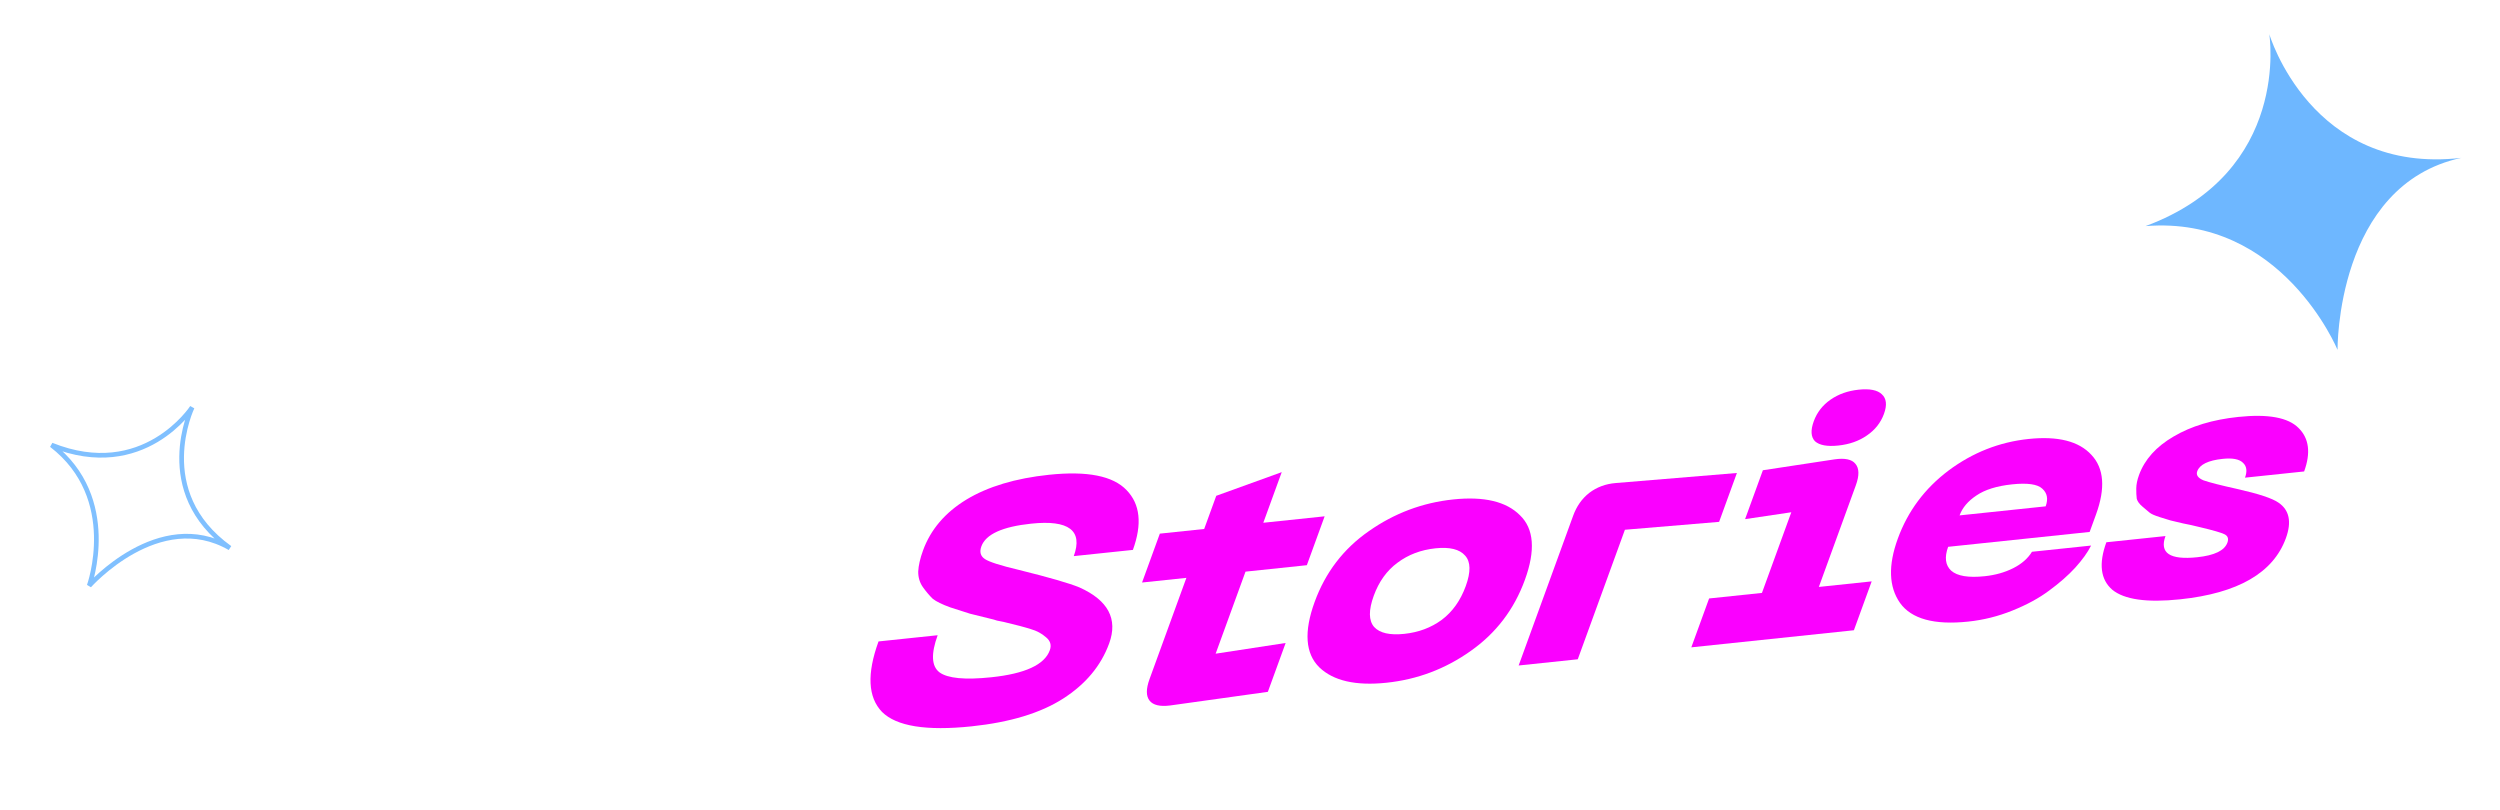<svg width="534" height="173" viewBox="0 0 534 173" fill="none" xmlns="http://www.w3.org/2000/svg">
<g filter="url(#filter0_d_139_9)">
<path d="M63.5 57.29C63.5 49.963 65.787 43.92 70.36 39.16C74.98 34.353 81.14 31.95 88.84 31.95C95.7 31.95 101.277 33.723 105.57 37.27C109.91 40.77 112.453 45.577 113.2 51.69H102C101.44 48.517 99.993 46.067 97.66 44.34C95.327 42.613 92.433 41.75 88.98 41.75C84.593 41.75 81.117 43.103 78.55 45.81C75.983 48.47 74.7 52.297 74.7 57.29C74.7 62.283 75.983 66.133 78.55 68.84C81.117 71.547 84.593 72.9 88.98 72.9C92.433 72.9 95.327 72.037 97.66 70.31C99.993 68.537 101.44 66.063 102 62.89H113.2C112.453 69.05 109.91 73.903 105.57 77.45C101.277 80.95 95.7 82.7 88.84 82.7C81.14 82.7 74.98 80.32 70.36 75.56C65.787 70.753 63.5 64.663 63.5 57.29ZM143.337 45.95C147.911 45.95 151.457 47.42 153.977 50.36C156.544 53.3 157.827 57.477 157.827 62.89V82H146.627V64.64C146.627 61.42 146.067 59.133 144.947 57.78C143.874 56.427 142.007 55.75 139.347 55.75C136.081 55.75 133.584 56.777 131.857 58.83C130.131 60.837 129.267 64.197 129.267 68.91V82H118.067V30.55H129.267V50.92L127.167 57.22H129.967C130.714 53.86 132.231 51.153 134.517 49.1C136.804 47 139.744 45.95 143.337 45.95ZM161.989 63.87C161.989 58.363 163.693 54 167.099 50.78C170.553 47.56 175.056 45.95 180.609 45.95C186.163 45.95 190.666 47.513 194.119 50.64C197.573 53.72 199.299 57.897 199.299 63.17V66.67H172.489C172.489 68.77 173.259 70.45 174.799 71.71C176.386 72.97 178.719 73.6 181.799 73.6C183.806 73.6 185.486 73.25 186.839 72.55C188.193 71.85 189.033 70.847 189.359 69.54H200.559C200.373 70.893 199.859 72.317 199.019 73.81C198.179 75.257 197.013 76.657 195.519 78.01C194.073 79.363 192.136 80.483 189.709 81.37C187.329 82.257 184.693 82.7 181.799 82.7C175.359 82.7 170.436 80.903 167.029 77.31C163.669 73.717 161.989 69.237 161.989 63.87ZM172.489 60.37H188.799C188.799 58.877 188.146 57.617 186.839 56.59C185.579 55.563 183.503 55.05 180.609 55.05C177.716 55.05 175.639 55.563 174.379 56.59C173.119 57.57 172.489 58.83 172.489 60.37ZM204.03 64.29C204.03 58.55 205.804 54.07 209.35 50.85C212.897 47.583 217.564 45.95 223.35 45.95C228.484 45.95 232.87 47.303 236.51 50.01C240.15 52.717 242.087 56.473 242.32 61.28H231.12C230.887 59.647 230.07 58.317 228.67 57.29C227.317 56.263 225.544 55.75 223.35 55.75C220.737 55.75 218.73 56.497 217.33 57.99C215.93 59.483 215.23 61.583 215.23 64.29C215.23 67.043 215.907 69.167 217.26 70.66C218.66 72.153 220.69 72.9 223.35 72.9C225.544 72.9 227.317 72.387 228.67 71.36C230.07 70.333 230.887 69.003 231.12 67.37H242.32C242.087 72.177 240.15 75.933 236.51 78.64C232.87 81.347 228.484 82.7 223.35 82.7C217.564 82.7 212.897 81.09 209.35 77.87C205.804 74.603 204.03 70.077 204.03 64.29ZM274.304 82L265.484 68.35L257.714 71.99V82H246.514V30.55H257.714V60.44L273.884 53.02L273.744 46.65H284.944V54.35C284.944 57.617 283.474 59.95 280.534 61.35L275.074 63.87L287.044 82H274.304ZM312.26 57.29C312.26 49.963 314.546 43.92 319.12 39.16C323.693 34.353 329.806 31.95 337.46 31.95C345.113 31.95 351.203 34.353 355.73 39.16C360.303 43.92 362.59 49.963 362.59 57.29C362.59 64.663 360.303 70.753 355.73 75.56C351.203 80.32 345.113 82.7 337.46 82.7C329.76 82.7 323.623 80.32 319.05 75.56C314.523 70.753 312.26 64.663 312.26 57.29ZM327.03 45.88C324.65 48.633 323.46 52.437 323.46 57.29C323.46 62.143 324.65 65.97 327.03 68.77C329.41 71.523 332.886 72.9 337.46 72.9C342.033 72.9 345.486 71.523 347.82 68.77C350.2 65.97 351.39 62.143 351.39 57.29C351.39 52.437 350.2 48.633 347.82 45.88C345.486 43.127 342.033 41.75 337.46 41.75C332.886 41.75 329.41 43.127 327.03 45.88ZM385.974 72.9C389.241 72.9 391.737 71.897 393.464 69.89C395.191 67.837 396.054 64.453 396.054 59.74V46.65H407.254V82H396.054V77.73L398.154 71.43H395.354C394.607 74.79 393.091 77.52 390.804 79.62C388.517 81.673 385.577 82.7 381.984 82.7C377.411 82.7 373.841 81.23 371.274 78.29C368.754 75.35 367.494 71.173 367.494 65.76V46.65H378.694V64.01C378.694 67.23 379.231 69.517 380.304 70.87C381.424 72.223 383.314 72.9 385.974 72.9ZM431.052 72.9L444.072 72.2V82L425.802 82.7C423.889 82.747 422.419 82.257 421.392 81.23C420.365 80.203 419.852 78.71 419.852 76.75V56.45H411.452V46.65H419.852V40L431.052 36.5V46.65H442.672V56.45H431.052V72.9ZM64.2 150V100.65H86.25L93.46 147.2H96.26L103.47 100.65H125.52V150H114.32V110.45L116.42 103.45H113.62L105.71 150H84.01L76.1 103.45H73.3L75.4 110.45V150H64.2ZM160.577 114.65H173.247L157.077 147.9V158.82C157.077 160.78 156.541 162.273 155.467 163.3C154.441 164.327 152.971 164.793 151.057 164.7L133.767 164.21V154.41L145.877 154.62V147.9L129.707 114.65H142.307L150.077 134.11V139.71H152.877V134.11L160.577 114.65Z" fill="white"/>
</g>
<path d="M236.919 137.428C235.182 142.201 231.904 146.131 227.086 149.22C222.268 152.308 215.754 154.283 207.546 155.146C197.865 156.164 191.483 155.137 188.4 152.066C185.388 148.94 185.14 143.922 187.655 137.011L200.284 135.684C198.836 139.661 198.963 142.302 200.664 143.605C202.419 144.903 206.111 145.256 211.741 144.664C218.949 143.907 223.115 141.987 224.236 138.904C224.635 137.81 224.365 136.882 223.428 136.12C222.509 135.308 221.43 134.729 220.19 134.381C218.968 133.983 217.03 133.47 214.374 132.84C214.095 132.774 213.859 132.727 213.667 132.7C213.474 132.672 213.238 132.625 212.959 132.559C212.732 132.487 212.505 132.415 212.278 132.343C209.955 131.775 208.261 131.355 207.195 131.085C206.148 130.764 204.743 130.314 202.98 129.735C201.236 129.105 199.99 128.495 199.244 127.904C198.568 127.258 197.877 126.446 197.17 125.468C196.463 124.491 196.117 123.355 196.132 122.063C196.2 120.765 196.541 119.271 197.157 117.58C198.785 113.106 201.875 109.482 206.427 106.708C211.032 103.929 216.912 102.164 224.068 101.412C232.223 100.554 237.746 101.647 240.636 104.691C243.545 107.684 243.994 111.94 241.986 117.459L229.358 118.786C231.348 113.317 228.318 111.006 220.268 111.852C214.112 112.499 210.563 114.115 209.622 116.7C209.188 117.894 209.44 118.799 210.379 119.418C211.317 120.037 213.743 120.81 217.657 121.737C224.154 123.349 228.458 124.594 230.568 125.472C236.702 128.222 238.819 132.208 236.919 137.428Z" fill="#FA00FF"/>
<path d="M259.662 139.628L274.614 137.339L270.814 147.779L249.943 150.69C247.767 150.967 246.3 150.619 245.541 149.647C244.781 148.675 244.781 147.145 245.541 145.056L253.413 123.43L243.942 124.425L247.742 113.985L257.213 112.989L259.791 105.905L273.777 100.849L269.841 111.662L282.942 110.285L279.142 120.726L266.041 122.103L259.662 139.628Z" fill="#FA00FF"/>
<path d="M280.805 128.584C283.103 122.27 286.963 117.226 292.385 113.453C297.825 109.629 303.833 107.372 310.411 106.681C316.988 105.99 321.739 107.116 324.666 110.06C327.663 112.948 328.012 117.55 325.714 123.863C323.416 130.177 319.547 135.246 314.107 139.069C308.72 142.887 302.738 145.141 296.161 145.832C289.583 146.524 284.796 145.425 281.799 142.537C278.821 139.598 278.489 134.947 280.805 128.584ZM293.433 127.256C292.312 130.339 292.338 132.559 293.514 133.918C294.707 135.227 296.856 135.718 299.961 135.392C303.012 135.071 305.678 134.074 307.957 132.4C310.254 130.676 311.964 128.273 313.086 125.191C314.19 122.158 314.145 119.987 312.951 118.678C311.776 117.32 309.662 116.801 306.611 117.121C303.506 117.448 300.805 118.473 298.508 120.196C296.229 121.87 294.537 124.224 293.433 127.256Z" fill="#FA00FF"/>
<path d="M324.383 142.149L336.027 110.157C336.769 108.118 337.918 106.491 339.473 105.276C341.082 104.055 342.956 103.356 345.095 103.179L371.002 101.03L367.202 111.47L347.081 113.155L337.011 140.822L324.383 142.149Z" fill="#FA00FF"/>
<path d="M398.762 93.02C397.066 94.202 395.035 94.918 392.667 95.166C390.299 95.415 388.639 95.112 387.685 94.256C386.802 93.344 386.714 91.919 387.42 89.98C388.107 88.091 389.299 86.555 390.994 85.373C392.69 84.191 394.695 83.478 397.01 83.235C399.378 82.986 401.029 83.314 401.965 84.22C402.953 85.12 403.103 86.515 402.415 88.404C401.728 90.293 400.51 91.832 398.762 93.02ZM361.265 138.272L365.065 127.832L376.352 126.646L382.622 109.419L372.751 110.887L376.551 100.446L391.818 98.125C394.064 97.793 395.567 98.113 396.327 99.085C397.139 100.052 397.165 101.579 396.405 103.667L388.506 125.368L399.792 124.182L395.992 134.622L361.265 138.272Z" fill="#FA00FF"/>
<path d="M405.369 115.061C407.504 109.195 411.116 104.344 416.206 100.51C421.348 96.671 427.05 94.422 433.311 93.763C439.573 93.105 444.044 94.237 446.726 97.159C449.425 100.031 449.752 104.276 447.707 109.894L446.35 113.623L416.122 116.8C415.308 119.037 415.524 120.736 416.772 121.895C418.072 123.05 420.459 123.444 423.932 123.079C426.194 122.842 428.224 122.27 430.022 121.363C431.819 120.457 433.155 119.289 434.03 117.858L446.658 116.531C445.923 117.995 444.792 119.572 443.266 121.262C441.758 122.903 439.9 124.533 437.691 126.152C435.535 127.765 432.917 129.188 429.838 130.42C426.81 131.646 423.665 132.431 420.403 132.774C413.142 133.537 408.288 132.207 405.84 128.782C403.445 125.352 403.288 120.778 405.369 115.061ZM418.565 110.088L436.954 108.155C437.533 106.564 437.285 105.299 436.21 104.36C435.188 103.416 433.045 103.115 429.783 103.458C426.521 103.801 423.98 104.594 422.161 105.837C420.361 107.03 419.162 108.447 418.565 110.088Z" fill="#FA00FF"/>
<path d="M488.266 114.955C485.57 122.363 478.039 126.716 465.674 128.016C458.571 128.762 453.735 128.075 451.167 125.955C448.67 123.778 448.253 120.404 449.918 115.83L462.546 114.502C461.225 118.132 463.485 119.639 469.326 119.025C473.009 118.638 475.158 117.6 475.773 115.909C476.081 115.064 475.869 114.465 475.137 114.111C474.406 113.758 472.712 113.267 470.057 112.637C469.498 112.505 469.078 112.405 468.799 112.339C468.572 112.267 467.751 112.091 466.335 111.809C464.938 111.478 464.029 111.262 463.61 111.163C463.243 111.058 462.493 110.826 461.358 110.467C460.224 110.108 459.483 109.78 459.136 109.482C458.789 109.183 458.286 108.758 457.627 108.206C456.968 107.654 456.562 107.098 456.411 106.541C456.331 105.927 456.296 105.19 456.306 104.328C456.316 103.467 456.511 102.514 456.891 101.47C458.103 98.139 460.57 95.393 464.291 93.233C468.031 91.023 472.636 89.63 478.109 89.055C484.475 88.386 488.767 89.178 490.983 91.431C493.217 93.635 493.61 96.726 492.163 100.703L479.534 102.03C480.041 100.638 479.896 99.578 479.098 98.849C478.319 98.07 476.877 97.791 474.773 98.012C471.668 98.339 469.854 99.223 469.329 100.664C469.039 101.46 469.487 102.106 470.673 102.603C471.929 103.045 474.313 103.655 477.825 104.433C482.455 105.477 485.413 106.457 486.698 107.374C489.01 108.948 489.532 111.475 488.266 114.955Z" fill="#FA00FF"/>
<path d="M510 125V161" stroke="white" stroke-width="3" stroke-linecap="round"/>
<path d="M496.995 130.272L522.451 155.728" stroke="white" stroke-width="3" stroke-linecap="round"/>
<path d="M492 143L528 143" stroke="white" stroke-width="3" stroke-linecap="round"/>
<path d="M496.995 155.728L522.451 130.272" stroke="white" stroke-width="3" stroke-linecap="round"/>
<path d="M11 95.053C30.686 102.954 41.053 87 41.053 87C41.053 87 32.352 105.071 49.105 117.053C33.95 108.303 19.053 125.105 19.053 125.105C19.053 125.105 25.788 106.439 11 95.053Z" stroke="#80C0FF"/>
<path d="M458.288 48.298C489.483 36.742 484.721 7.288 484.721 7.288C484.721 7.288 493.646 37.447 525.731 33.721C498.907 39.519 499.298 74.731 499.298 74.731C499.298 74.731 487.462 45.95 458.288 48.298Z" fill="#6EB7FF"/>
<defs>
<filter id="filter0_d_139_9" x="59.5" y="30.55" width="388.572" height="142.29" filterUnits="userSpaceOnUse" color-interpolation-filters="sRGB">
<feFlood flood-opacity="0" result="BackgroundImageFix"/>
<feColorMatrix in="SourceAlpha" type="matrix" values="0 0 0 0 0 0 0 0 0 0 0 0 0 0 0 0 0 0 127 0" result="hardAlpha"/>
<feOffset dy="4"/>
<feGaussianBlur stdDeviation="2"/>
<feComposite in2="hardAlpha" operator="out"/>
<feColorMatrix type="matrix" values="0 0 0 0 0 0 0 0 0 0 0 0 0 0 0 0 0 0 0.25 0"/>
<feBlend mode="normal" in2="BackgroundImageFix" result="effect1_dropShadow_139_9"/>
<feBlend mode="normal" in="SourceGraphic" in2="effect1_dropShadow_139_9" result="shape"/>
</filter>
</defs>
</svg>

